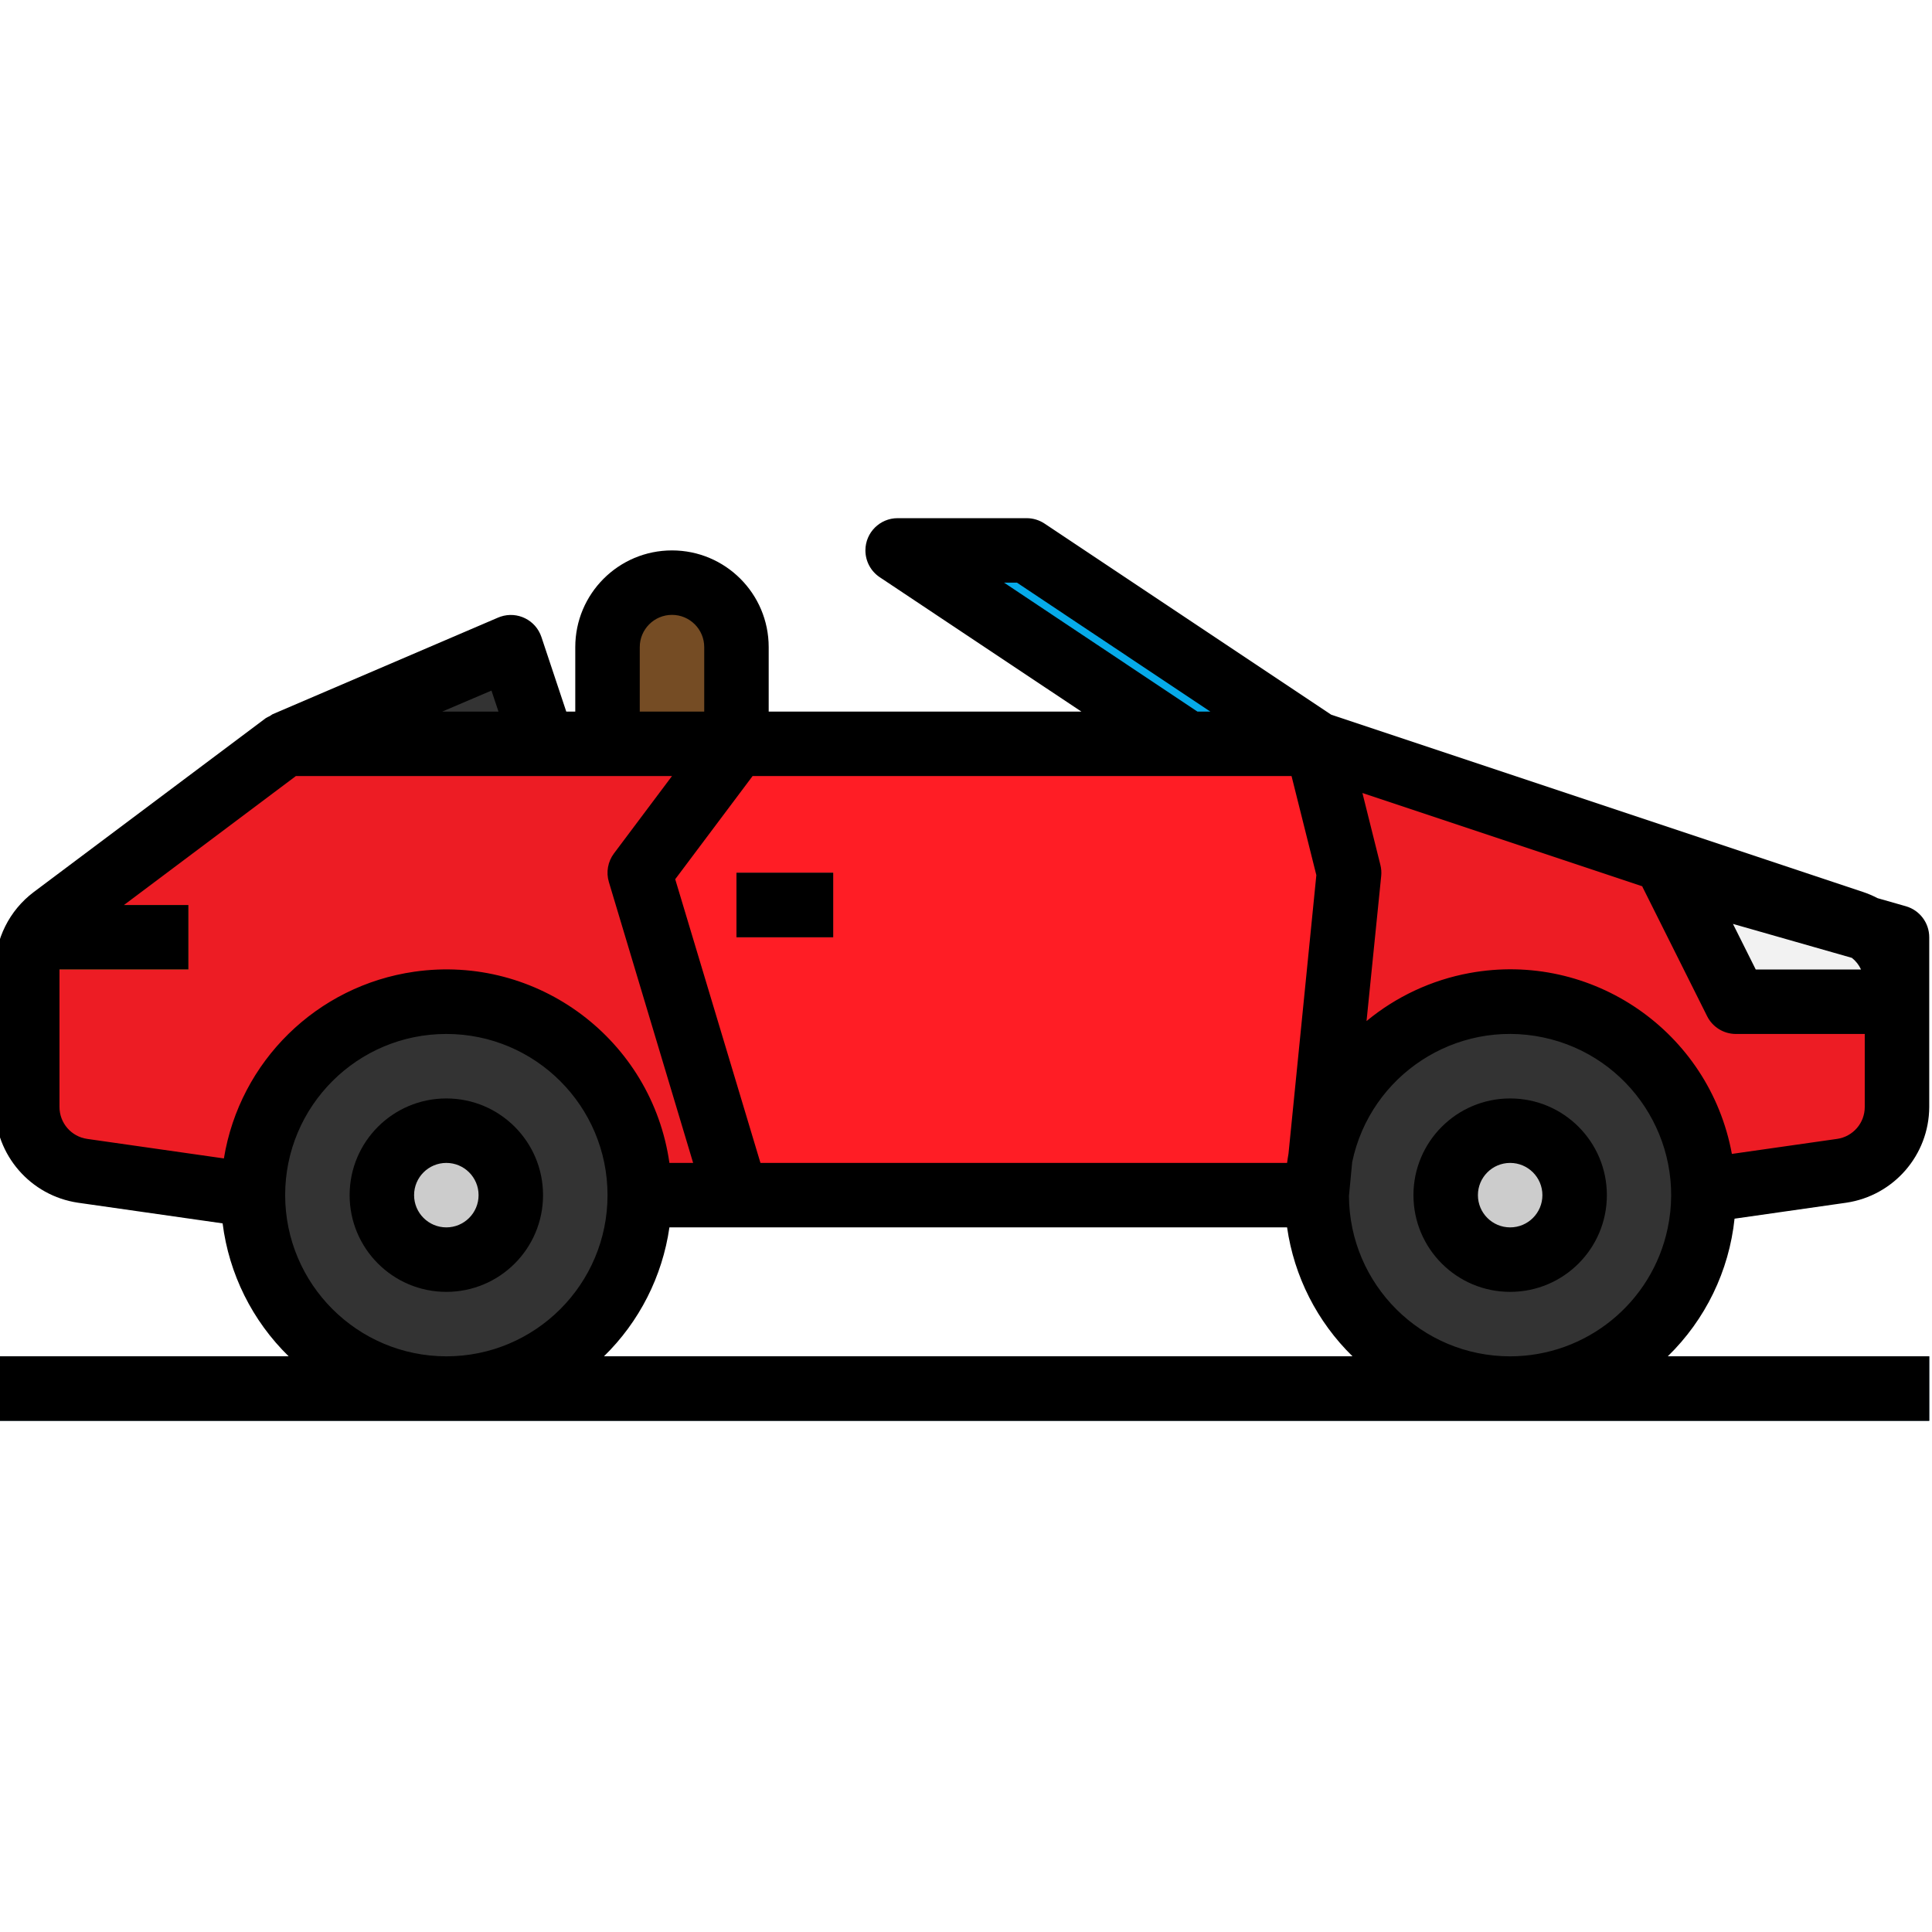 <svg height="386pt" viewBox="1 -103 386.556 386" width="386pt" xmlns="http://www.w3.org/2000/svg"><path d="m334.113 68.77-69.66-23.223h-206.398l-46.441 34.832c-3.25 2.434-5.16 6.258-5.16 10.32v27.508c0 6.418 4.719 11.863 11.074 12.77l34.078 4.871h212.848l77.402-.922 27.625-3.949c6.355-.906 11.074-6.352 11.074-12.77v-21.059h-32.25zm0 0" fill="#ed1c24"/><path d="m371.73 81.309-37.617-12.539 14.191 28.379h32.25v-3.602c0-5.551-3.555-10.484-8.824-12.238zm0 0" fill="#f2f2f2"/><path d="m341.852 135.848c0 21.375-17.324 38.699-38.699 38.699-21.371 0-38.699-17.324-38.699-38.699s17.328-38.699 38.699-38.699c21.375 0 38.699 17.324 38.699 38.699zm0 0" fill="#333"/><path d="m129.004 135.848c0 21.375-17.328 38.699-38.699 38.699-21.375 0-38.699-17.324-38.699-38.699s17.324-38.699 38.699-38.699c21.371 0 38.699 17.324 38.699 38.699zm0 0" fill="#333"/><path d="m103.203 135.848c0 7.125-5.777 12.898-12.898 12.898-7.125 0-12.902-5.773-12.902-12.898s5.777-12.898 12.902-12.898c7.121 0 12.898 5.773 12.898 12.898zm0 0" fill="#ccc"/><path d="m316.055 135.848c0 7.125-5.777 12.898-12.902 12.898s-12.898-5.773-12.898-12.898 5.773-12.898 12.898-12.898 12.902 5.773 12.902 12.898zm0 0" fill="#ccc"/><path d="m148.352 45.547-19.348 25.801 19.348 64.5h116.102l6.449-64.5-6.449-25.801zm0 0" fill="#ff1d25"/><path d="m148.352 71.348h19.352v12.902h-19.352zm0 0" fill="#4d4d4d"/><path d="m6.453 77.797h32.25v12.902h-32.25zm0 0" fill="#fbb03b"/><path d="m.004 168.098h387v12.898h-387zm0 0" fill="#29485a"/><path d="m264.453 45.547-58.051-38.699h-25.801l58.051 38.699zm0 0" fill="#06aae9"/><path d="m135.453 13.297c7.125 0 12.898 5.777 12.898 12.902v19.348h-25.797v-19.348c-.004-7.125 5.773-12.902 12.898-12.902zm0 0" fill="#754c24"/><path d="m109.652 45.547-6.449-19.348-45.148 19.348zm0 0" fill="#333"/><path d="m90.305 116.5c-10.688 0-19.352 8.66-19.352 19.348s8.664 19.352 19.352 19.352 19.348-8.664 19.348-19.352-8.664-19.348-19.348-19.348zm0 25.797c-3.562 0-6.453-2.887-6.453-6.449s2.887-6.449 6.453-6.449c3.562 0 6.449 2.887 6.449 6.449s-2.887 6.449-6.449 6.449zm0 0"/><path d="m303.152 116.5c-10.684 0-19.348 8.66-19.348 19.348s8.66 19.352 19.348 19.352 19.352-8.664 19.352-19.352-8.664-19.348-19.352-19.348zm0 25.797c-3.562 0-6.449-2.887-6.449-6.449s2.887-6.449 6.449-6.449 6.453 2.887 6.453 6.449-2.891 6.449-6.453 6.449zm0 0"/><path d="m148.352 71.348h19.352v12.902h-19.352zm0 0"/><path d="m387.004 180.996v-12.898h-52.316c7.535-7.336 12.266-17.082 13.363-27.543l22.336-3.191c9.512-1.398 16.574-9.535 16.617-19.148v-33.965c0-2.883-1.906-5.414-4.676-6.207l-5.664-1.617c-.93-.488-1.895-.902-2.891-1.234l-106.426-35.477-57.332-38.223c-1.07-.715-2.328-1.098-3.613-1.094h-25.801c-3.562-.004-6.449 2.887-6.449 6.445 0 2.16 1.074 4.172 2.871 5.371l40.344 26.883h-62.566v-12.898c0-10.688-8.66-19.352-19.348-19.352s-19.352 8.664-19.352 19.352v12.898h-1.801l-4.977-14.938c-1.137-3.379-4.793-5.195-8.172-4.059-.168.055-.332.117-.492.188l-45.152 19.352c-.191.109-.379.234-.559.367-.266.117-.523.25-.77.398l-46.441 34.809c-4.859 3.664-7.723 9.395-7.738 15.48v27.516c.043 9.613 7.102 17.754 16.613 19.152l28.93 4.133c1.273 10.109 5.934 19.484 13.223 26.602h-58.762v12.898zm-265.168-12.898c7.09-6.922 11.691-15.992 13.102-25.801h123.582c1.406 9.809 6.012 18.879 13.098 25.801zm29.742-116.102h107.836l4.961 19.824-5.57 55.715c-.117.613-.195 1.238-.285 1.863h-105.367l-17.055-56.762zm151.574 116.102c-17.746 0-32.16-14.34-32.25-32.09l.645-6.773c3.652-17.43 20.742-28.602 38.176-24.953 17.434 3.652 28.605 20.742 24.953 38.176-3.125 14.926-16.273 25.621-31.523 25.641zm65.41-43.504-21.047 3.004c-4.512-24.496-28.027-40.695-52.52-36.184-7.566 1.395-14.648 4.699-20.578 9.602l2.934-29.023c.074-.738.02-1.484-.16-2.203l-3.598-14.406 56.004 18.668c0 .059.031.121.059.18l12.902 25.801c1.086 2.18 3.309 3.559 5.746 3.566h25.797v14.617c0 3.207-2.363 5.926-5.539 6.379zm4.793-33.895h-21.066l-4.559-9.121 23.793 6.793c.789.617 1.414 1.418 1.832 2.328zm-171.469-77.402h2.582l38.699 25.801h-2.582zm-72.883 12.902c0-3.562 2.887-6.453 6.449-6.453s6.449 2.891 6.449 6.453v12.898h-12.898zm-29.672 8.695 1.406 4.203h-11.262zm-86.43 83.32v-27.516h25.801v-12.902h-12.898l34.395-25.801h75.254l-11.609 15.48c-1.23 1.637-1.609 3.762-1.02 5.723l16.859 56.199h-4.746c-3.527-24.652-26.367-41.781-51.02-38.258-19.504 2.789-34.941 17.918-38.121 37.363l-27.367-3.91c-3.172-.457-5.523-3.176-5.527-6.379zm45.152 17.633c0-17.812 14.438-32.25 32.25-32.25 17.809 0 32.25 14.438 32.25 32.25s-14.441 32.25-32.25 32.25c-17.805-.02-32.23-14.449-32.25-32.25zm0 0"/></svg>
